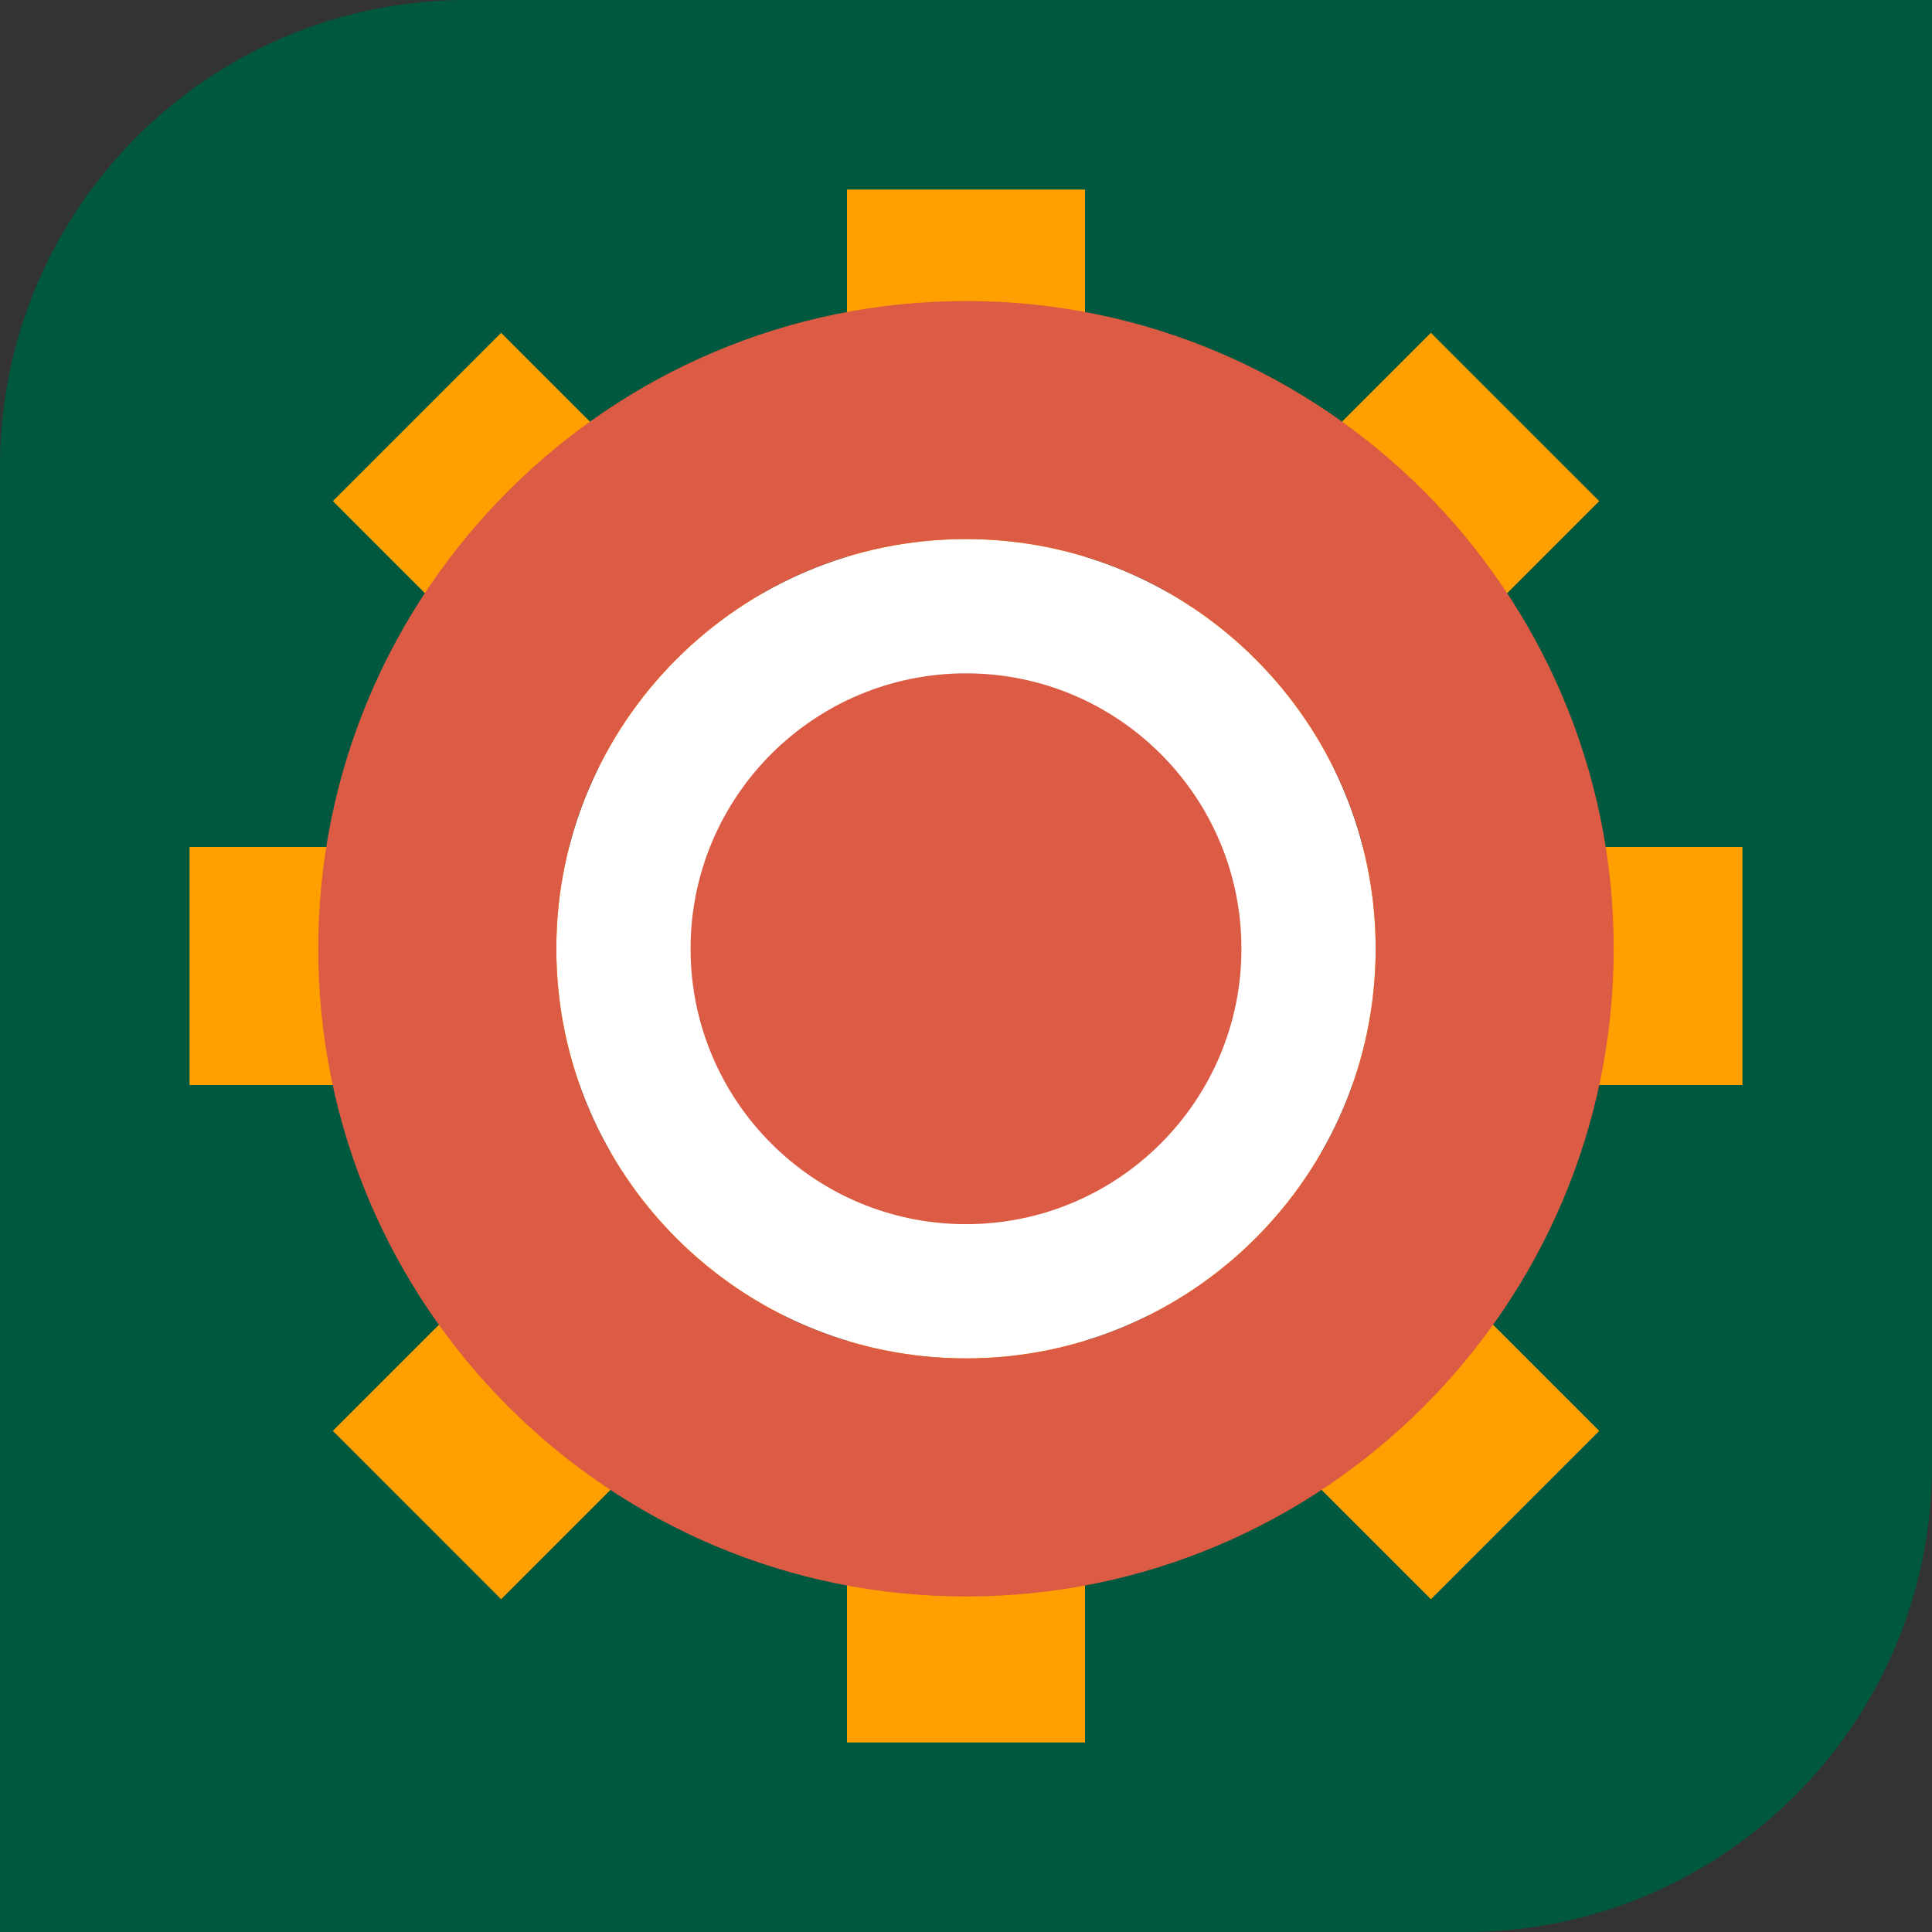<svg width="48" height="48" viewBox="0 0 48 48" fill="none" xmlns="http://www.w3.org/2000/svg">
<rect x="0" y="0" width="48" height="48" fill="#333333" stroke="none"/>
<path d="M36.401 48H0V11.599C0 5.193 5.193 0 11.599 0H48V36.401C48 42.807 42.807 48 36.401 48Z" fill="#00593F"/>
<path d="M43.291 21.043H31.139L39.732 12.45L35.55 8.269L26.957 16.861V4.709H21.043V16.861L12.45 8.269L8.269 12.45L16.861 21.043H4.709V26.957H16.861L8.269 35.55L12.45 39.732L21.043 31.139V43.291H26.957V31.139L35.55 39.732L39.732 35.55L31.139 26.957H43.291V21.043Z" fill="#FFA000"/>
<path d="M24 13.393C18.388 13.393 13.822 17.959 13.822 23.571C13.822 29.184 18.388 33.749 24 33.749C29.612 33.749 34.178 29.184 34.178 23.571C34.178 17.959 29.612 13.393 24 13.393Z" fill="white"/>
<path d="M24 13.393C18.388 13.393 13.822 17.959 13.822 23.571C13.822 29.184 18.388 33.749 24 33.749C29.612 33.749 34.178 29.184 34.178 23.571C34.178 17.959 29.612 13.393 24 13.393ZM24 39.664C15.127 39.664 7.907 32.445 7.907 23.571C7.907 14.698 15.127 7.479 24 7.479C32.873 7.479 40.092 14.698 40.092 23.571C40.092 32.445 32.873 39.664 24 39.664Z" fill="#DB5B44"/>
<path d="M30.843 23.571C30.843 27.35 27.779 30.414 24 30.414C20.221 30.414 17.157 27.35 17.157 23.571C17.157 19.792 20.221 16.729 24 16.729C27.779 16.729 30.843 19.792 30.843 23.571Z" fill="#DB5B44"/>
</svg>
